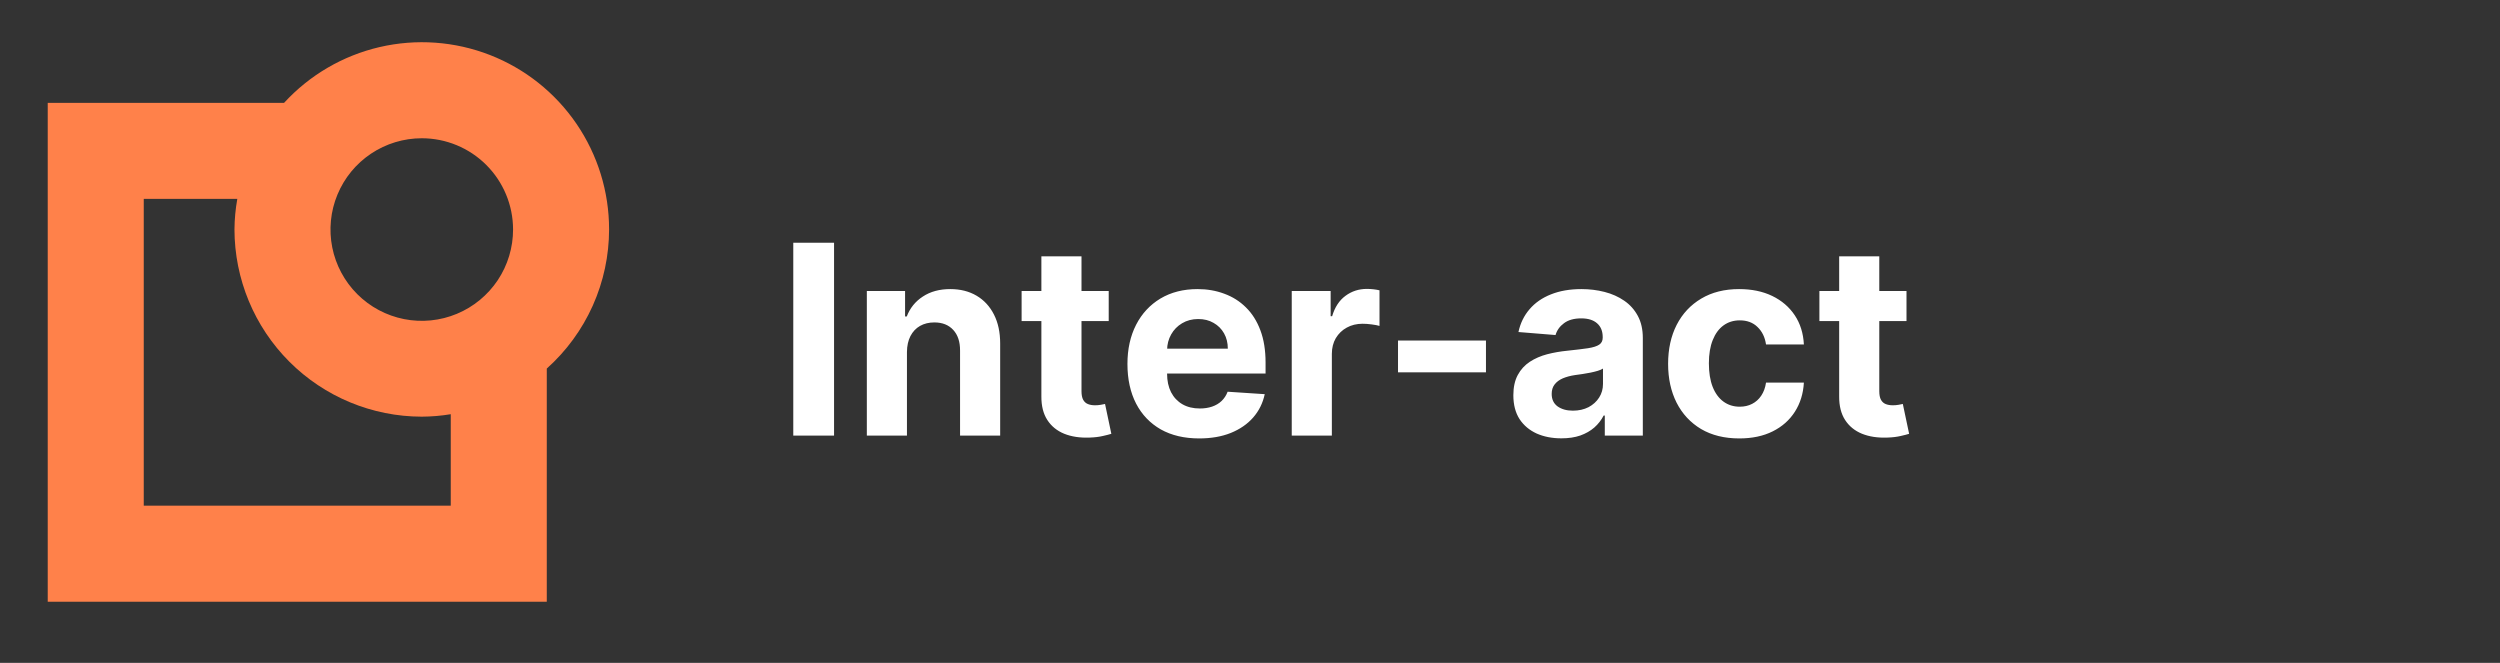 <svg width="132" height="35" viewBox="0 0 132 35" fill="none" xmlns="http://www.w3.org/2000/svg">
<rect x="0" y="0" width="132" height="35" fill="#333333" stroke="none"/>
<path d="M32.16 12.11C32.16 10.12 31.559 8.176 30.436 6.533C29.312 4.89 27.719 3.624 25.864 2.902C24.009 2.18 21.98 2.035 20.041 2.486C18.103 2.937 16.346 3.963 15 5.43H2.52V31.77H28.87V19.46C29.904 18.535 30.732 17.402 31.299 16.136C31.866 14.869 32.159 13.498 32.16 12.11ZM27.09 12.11C27.092 13.064 26.811 13.997 26.283 14.791C25.754 15.585 25.002 16.204 24.122 16.57C23.241 16.937 22.271 17.034 21.336 16.849C20.4 16.664 19.54 16.206 18.865 15.532C18.19 14.858 17.73 13.999 17.543 13.064C17.357 12.129 17.451 11.159 17.816 10.278C18.18 9.396 18.798 8.643 19.591 8.113C20.384 7.583 21.316 7.3 22.27 7.3C23.547 7.3 24.771 7.806 25.675 8.708C26.578 9.61 27.087 10.833 27.09 12.11ZM23.8 26.7H7.59V10.5H12.53C12.435 11.031 12.384 11.57 12.38 12.11C12.383 14.732 13.425 17.246 15.28 19.1C17.134 20.954 19.648 21.997 22.27 22C22.783 21.997 23.294 21.954 23.8 21.87V26.7Z" fill="#FF814A"/>
<path d="M44.038 12.818V23H41.885V12.818H44.038ZM47.887 18.585V23H45.769V15.364H47.788V16.711H47.877C48.046 16.267 48.329 15.915 48.727 15.657C49.125 15.395 49.607 15.264 50.174 15.264C50.704 15.264 51.166 15.38 51.561 15.612C51.955 15.844 52.262 16.176 52.481 16.607C52.699 17.034 52.809 17.544 52.809 18.138V23H50.691V18.516C50.694 18.048 50.575 17.684 50.333 17.422C50.091 17.157 49.758 17.024 49.334 17.024C49.049 17.024 48.797 17.085 48.578 17.208C48.362 17.331 48.194 17.51 48.071 17.745C47.952 17.977 47.89 18.257 47.887 18.585ZM58.54 15.364V16.954H53.941V15.364H58.54ZM54.985 13.534H57.103V20.653C57.103 20.849 57.133 21.001 57.193 21.111C57.252 21.217 57.335 21.291 57.441 21.334C57.55 21.378 57.676 21.399 57.819 21.399C57.918 21.399 58.018 21.391 58.117 21.374C58.217 21.354 58.293 21.34 58.346 21.329L58.679 22.905C58.573 22.939 58.424 22.977 58.231 23.02C58.039 23.066 57.806 23.095 57.531 23.104C57.02 23.124 56.573 23.056 56.188 22.901C55.807 22.745 55.51 22.503 55.298 22.175C55.086 21.847 54.982 21.432 54.985 20.932V13.534ZM63.318 23.149C62.532 23.149 61.856 22.99 61.289 22.672C60.726 22.35 60.291 21.896 59.986 21.31C59.682 20.72 59.529 20.022 59.529 19.217C59.529 18.431 59.682 17.742 59.986 17.148C60.291 16.555 60.721 16.093 61.274 15.761C61.831 15.43 62.484 15.264 63.233 15.264C63.737 15.264 64.206 15.345 64.64 15.508C65.077 15.667 65.459 15.907 65.783 16.229C66.112 16.55 66.367 16.954 66.549 17.442C66.731 17.926 66.822 18.492 66.822 19.142V19.724H60.374V18.411H64.829C64.829 18.106 64.763 17.836 64.63 17.601C64.497 17.366 64.313 17.182 64.078 17.049C63.846 16.913 63.576 16.845 63.268 16.845C62.946 16.845 62.661 16.92 62.413 17.069C62.167 17.215 61.975 17.412 61.836 17.66C61.697 17.906 61.626 18.179 61.622 18.481V19.729C61.622 20.107 61.692 20.433 61.831 20.708C61.974 20.983 62.174 21.195 62.432 21.345C62.691 21.494 62.998 21.568 63.352 21.568C63.588 21.568 63.803 21.535 63.999 21.469C64.194 21.402 64.362 21.303 64.501 21.171C64.64 21.038 64.746 20.875 64.819 20.683L66.778 20.812C66.678 21.283 66.474 21.694 66.166 22.046C65.861 22.393 65.467 22.665 64.983 22.861C64.502 23.053 63.947 23.149 63.318 23.149ZM68.204 23V15.364H70.258V16.696H70.337C70.477 16.222 70.71 15.864 71.038 15.622C71.367 15.377 71.744 15.254 72.172 15.254C72.278 15.254 72.392 15.261 72.515 15.274C72.638 15.287 72.745 15.306 72.838 15.329V17.208C72.739 17.178 72.601 17.152 72.425 17.129C72.25 17.105 72.089 17.094 71.943 17.094C71.632 17.094 71.353 17.162 71.108 17.298C70.866 17.43 70.674 17.616 70.531 17.854C70.392 18.093 70.322 18.368 70.322 18.68V23H68.204ZM78.459 17.979V19.659H73.815V17.979H78.459ZM82.441 23.144C81.954 23.144 81.519 23.06 81.138 22.891C80.757 22.718 80.455 22.465 80.233 22.13C80.015 21.792 79.905 21.371 79.905 20.867C79.905 20.443 79.983 20.087 80.139 19.798C80.295 19.51 80.507 19.278 80.775 19.102C81.044 18.927 81.349 18.794 81.69 18.704C82.035 18.615 82.396 18.552 82.774 18.516C83.218 18.469 83.576 18.426 83.848 18.386C84.119 18.343 84.317 18.28 84.439 18.197C84.562 18.115 84.623 17.992 84.623 17.829V17.8C84.623 17.485 84.524 17.241 84.325 17.069C84.129 16.896 83.851 16.81 83.49 16.81C83.109 16.81 82.805 16.895 82.58 17.064C82.355 17.23 82.205 17.438 82.132 17.69L80.174 17.531C80.273 17.067 80.469 16.666 80.76 16.328C81.052 15.987 81.428 15.725 81.889 15.543C82.353 15.357 82.89 15.264 83.5 15.264C83.924 15.264 84.33 15.314 84.718 15.413C85.109 15.513 85.455 15.667 85.757 15.876C86.062 16.084 86.302 16.353 86.478 16.681C86.653 17.006 86.741 17.395 86.741 17.849V23H84.733V21.941H84.673C84.55 22.18 84.386 22.39 84.181 22.572C83.975 22.751 83.728 22.892 83.44 22.995C83.152 23.095 82.819 23.144 82.441 23.144ZM83.047 21.683C83.359 21.683 83.634 21.621 83.873 21.499C84.111 21.373 84.298 21.204 84.434 20.991C84.57 20.779 84.638 20.539 84.638 20.271V19.46C84.572 19.503 84.481 19.543 84.365 19.579C84.252 19.613 84.124 19.644 83.982 19.674C83.839 19.701 83.697 19.725 83.554 19.749C83.412 19.768 83.283 19.787 83.166 19.803C82.918 19.84 82.701 19.898 82.515 19.977C82.33 20.057 82.186 20.165 82.083 20.3C81.98 20.433 81.929 20.599 81.929 20.798C81.929 21.086 82.033 21.306 82.242 21.459C82.454 21.608 82.722 21.683 83.047 21.683ZM91.835 23.149C91.052 23.149 90.379 22.983 89.816 22.652C89.256 22.317 88.825 21.853 88.523 21.26C88.225 20.667 88.076 19.984 88.076 19.212C88.076 18.43 88.227 17.743 88.528 17.153C88.833 16.56 89.266 16.098 89.826 15.766C90.386 15.432 91.052 15.264 91.825 15.264C92.491 15.264 93.074 15.385 93.575 15.627C94.075 15.869 94.471 16.209 94.763 16.646C95.055 17.084 95.215 17.598 95.245 18.188H93.246C93.19 17.806 93.041 17.5 92.799 17.268C92.56 17.032 92.247 16.915 91.859 16.915C91.531 16.915 91.245 17.004 90.999 17.183C90.757 17.359 90.568 17.616 90.433 17.954C90.297 18.292 90.229 18.701 90.229 19.182C90.229 19.669 90.295 20.083 90.428 20.425C90.563 20.766 90.754 21.026 90.999 21.205C91.245 21.384 91.531 21.474 91.859 21.474C92.101 21.474 92.318 21.424 92.511 21.325C92.706 21.225 92.867 21.081 92.993 20.892C93.122 20.7 93.207 20.47 93.246 20.201H95.245C95.212 20.784 95.053 21.298 94.768 21.742C94.486 22.183 94.097 22.528 93.599 22.776C93.102 23.025 92.514 23.149 91.835 23.149ZM100.663 15.364V16.954H96.064V15.364H100.663ZM97.108 13.534H99.226V20.653C99.226 20.849 99.256 21.001 99.316 21.111C99.375 21.217 99.458 21.291 99.564 21.334C99.674 21.378 99.799 21.399 99.942 21.399C100.041 21.399 100.141 21.391 100.24 21.374C100.34 21.354 100.416 21.34 100.469 21.329L100.802 22.905C100.696 22.939 100.547 22.977 100.355 23.02C100.162 23.066 99.929 23.095 99.654 23.104C99.143 23.124 98.696 23.056 98.311 22.901C97.93 22.745 97.633 22.503 97.421 22.175C97.209 21.847 97.105 21.432 97.108 20.932V13.534Z" fill="white"/>
</svg>
